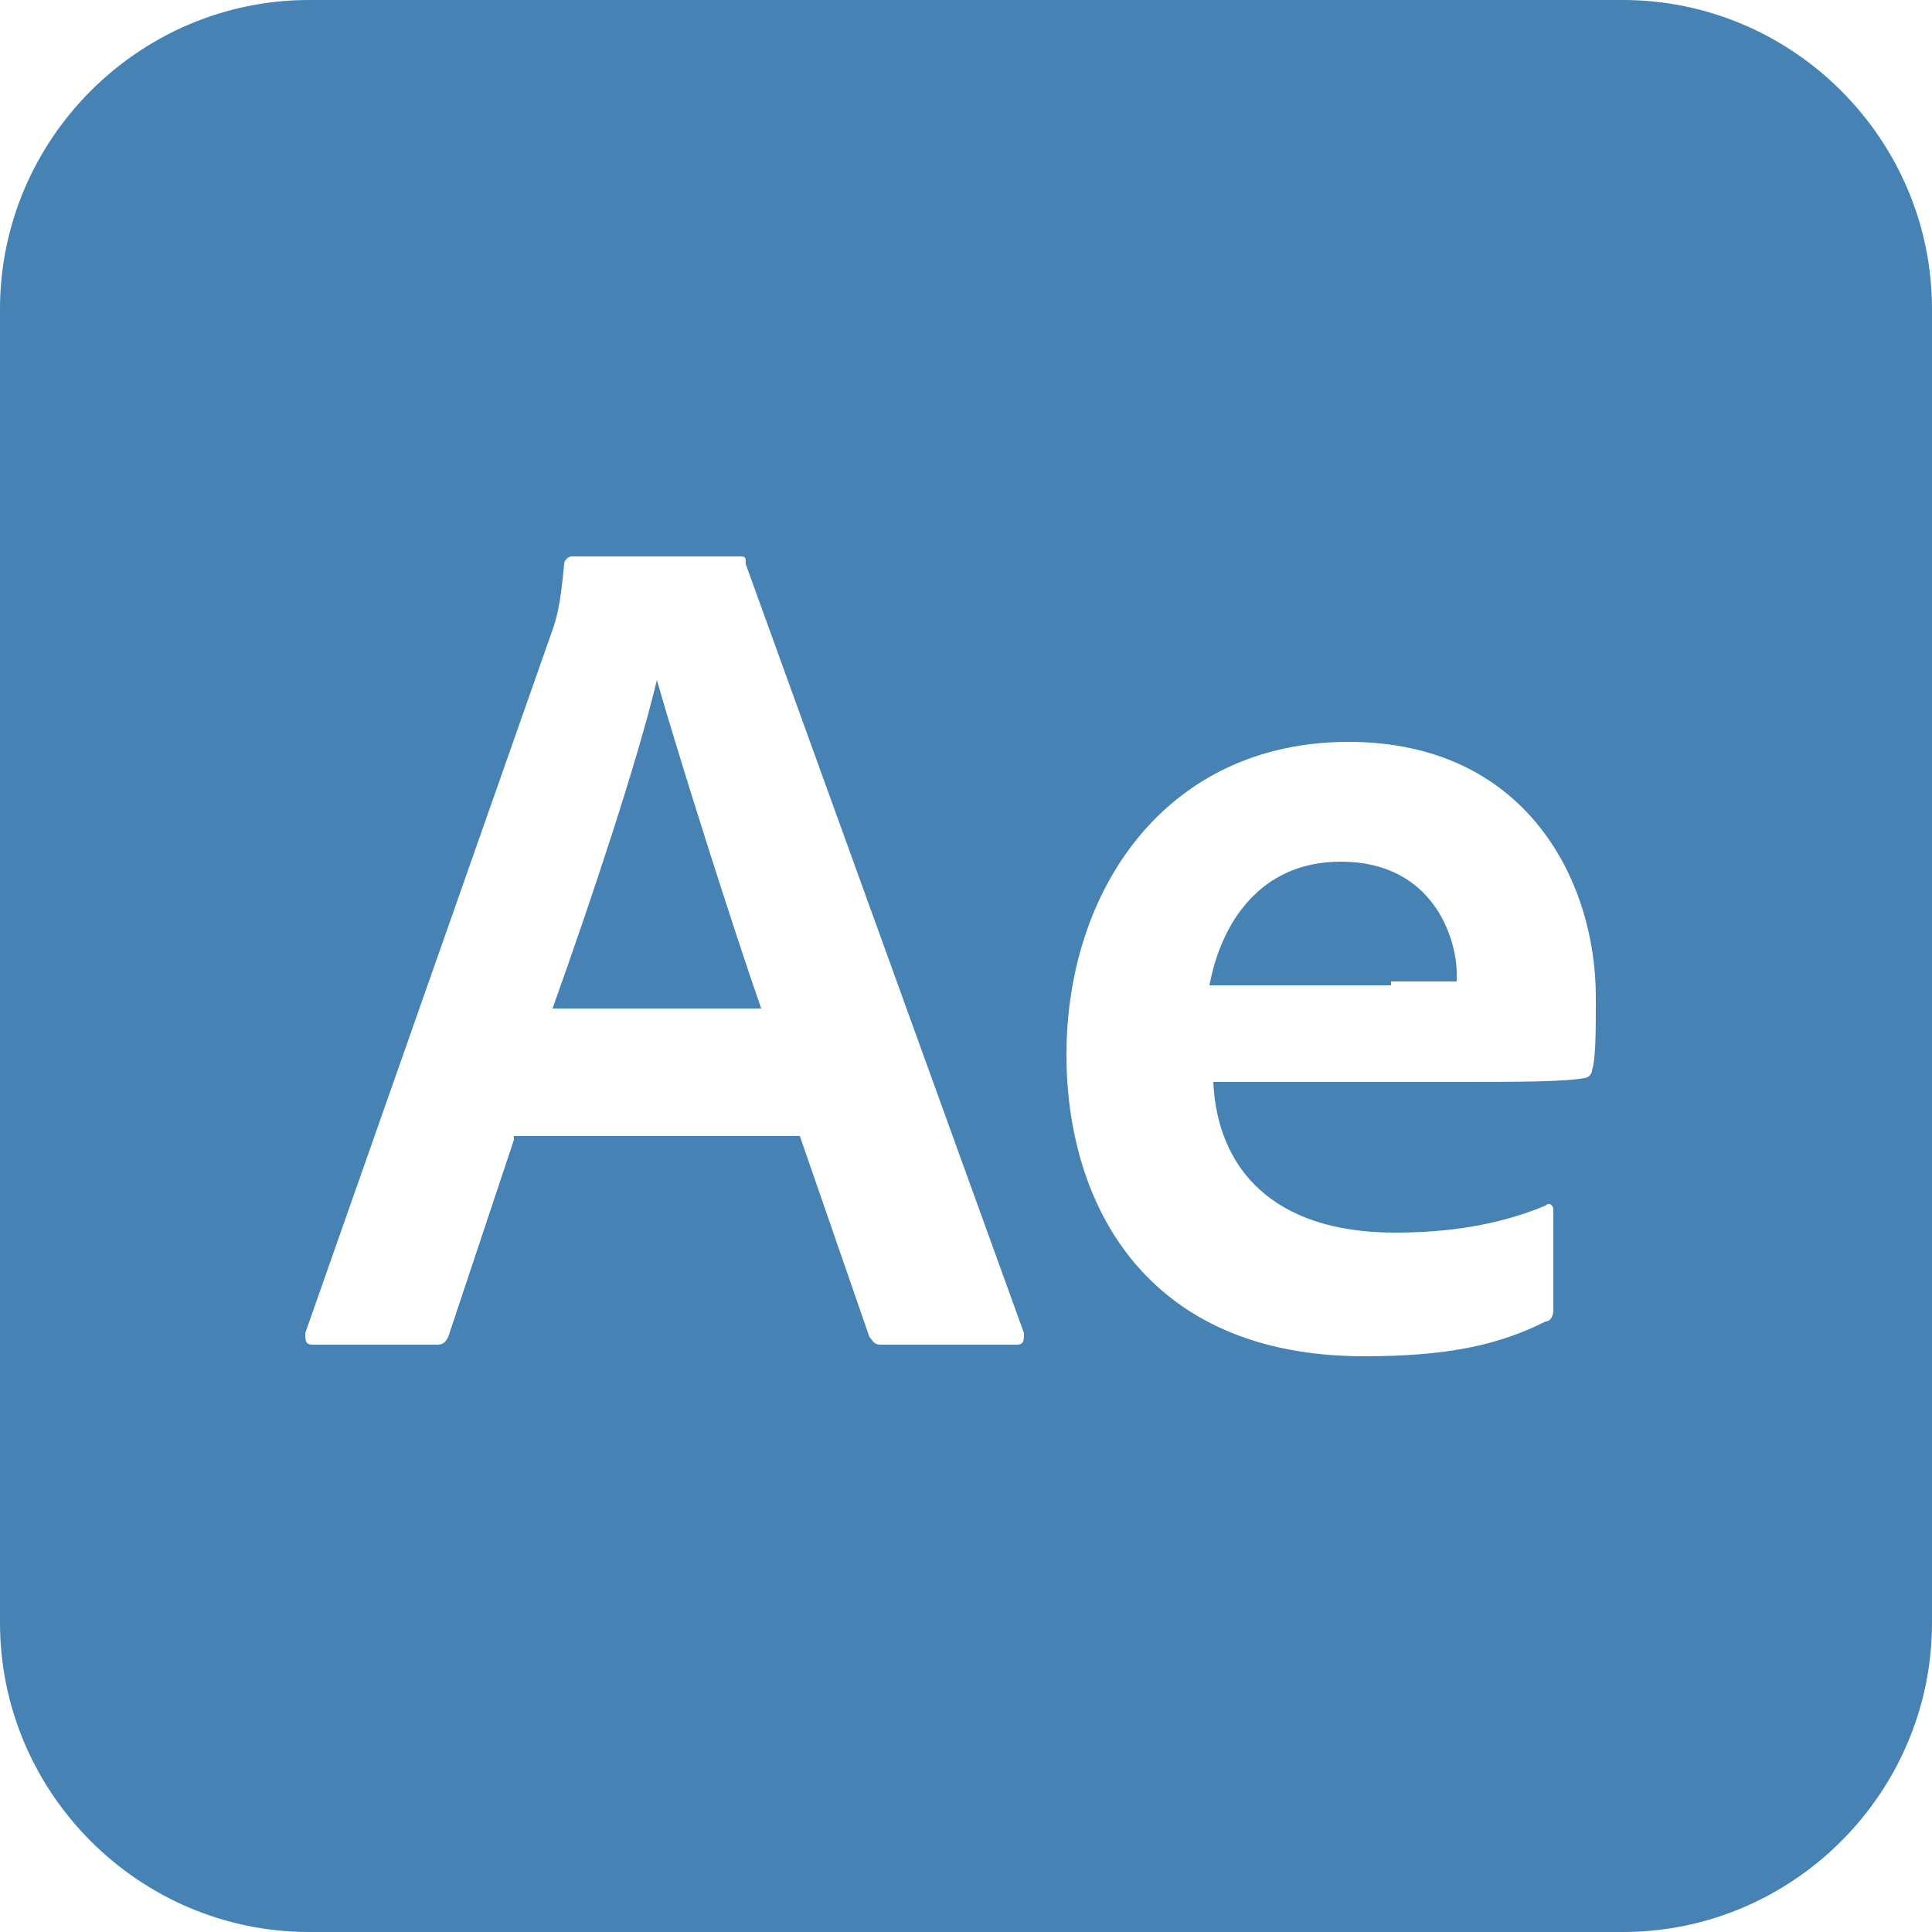 <?xml version="1.0" encoding="utf-8"?>
<!-- Generator: Adobe Illustrator 24.2.3, SVG Export Plug-In . SVG Version: 6.00 Build 0)  -->
<svg version="1.1" id="Layer_1" xmlns="http://www.w3.org/2000/svg" xmlns:xlink="http://www.w3.org/1999/xlink" x="0px" y="0px"
	 viewBox="0 0 50 50" style="enable-background:new 0 0 50 50;" xml:space="preserve">
<style type="text/css">
	.st0{fill:#4682B4;}
</style>
<g>
	<path class="st0" d="M37.7,25.2c0,0,0,0.1,0,0.2c-0.1,0-0.5,0-1.7,0v0.1h-4.7c0.3-1.6,1.3-3.2,3.4-3.2
		C37.1,22.3,37.7,24.3,37.7,25.2z M14.3,26.1h5.4c-0.7-2-2.1-6.4-2.7-8.5C16.5,19.7,15.3,23.3,14.3,26.1z M50,8v34c0,4.4-3.6,8-8,8
		H8c-4.4,0-8-3.6-8-8V8c0-4.4,3.6-8,8-8h34C46.4,0,50,3.6,50,8z M26.5,34.5l-7.2-19.9c0-0.2,0-0.2-0.2-0.2h-4.3
		c-0.1,0-0.2,0.1-0.2,0.2c-0.1,1.1-0.2,1.4-0.3,1.7L7.9,34.5c0,0.2,0,0.3,0.2,0.3h3.2c0.1,0,0.2,0,0.3-0.2l1.7-5.1v-0.1h7.4l1.8,5.2
		c0.1,0.1,0.1,0.2,0.3,0.2h3.5C26.5,34.8,26.5,34.7,26.5,34.5z M41.3,25.8c0-3-1.8-6.6-6.4-6.6c-4.7,0-7.3,3.8-7.3,8.1
		c0,3.8,2,7.8,7.7,7.8c2.2,0,3.5-0.3,4.7-0.9c0.1,0,0.2-0.1,0.2-0.3v-2.6c0-0.1-0.1-0.2-0.2-0.1c-1.2,0.5-2.5,0.7-3.9,0.7
		c-3.2,0-4.6-1.7-4.7-3.9h6.3c1.5,0,2.8,0,3.3-0.1c0.1,0,0.2-0.1,0.2-0.2C41.3,27.4,41.3,26.7,41.3,25.8z"/>
</g>
</svg>
